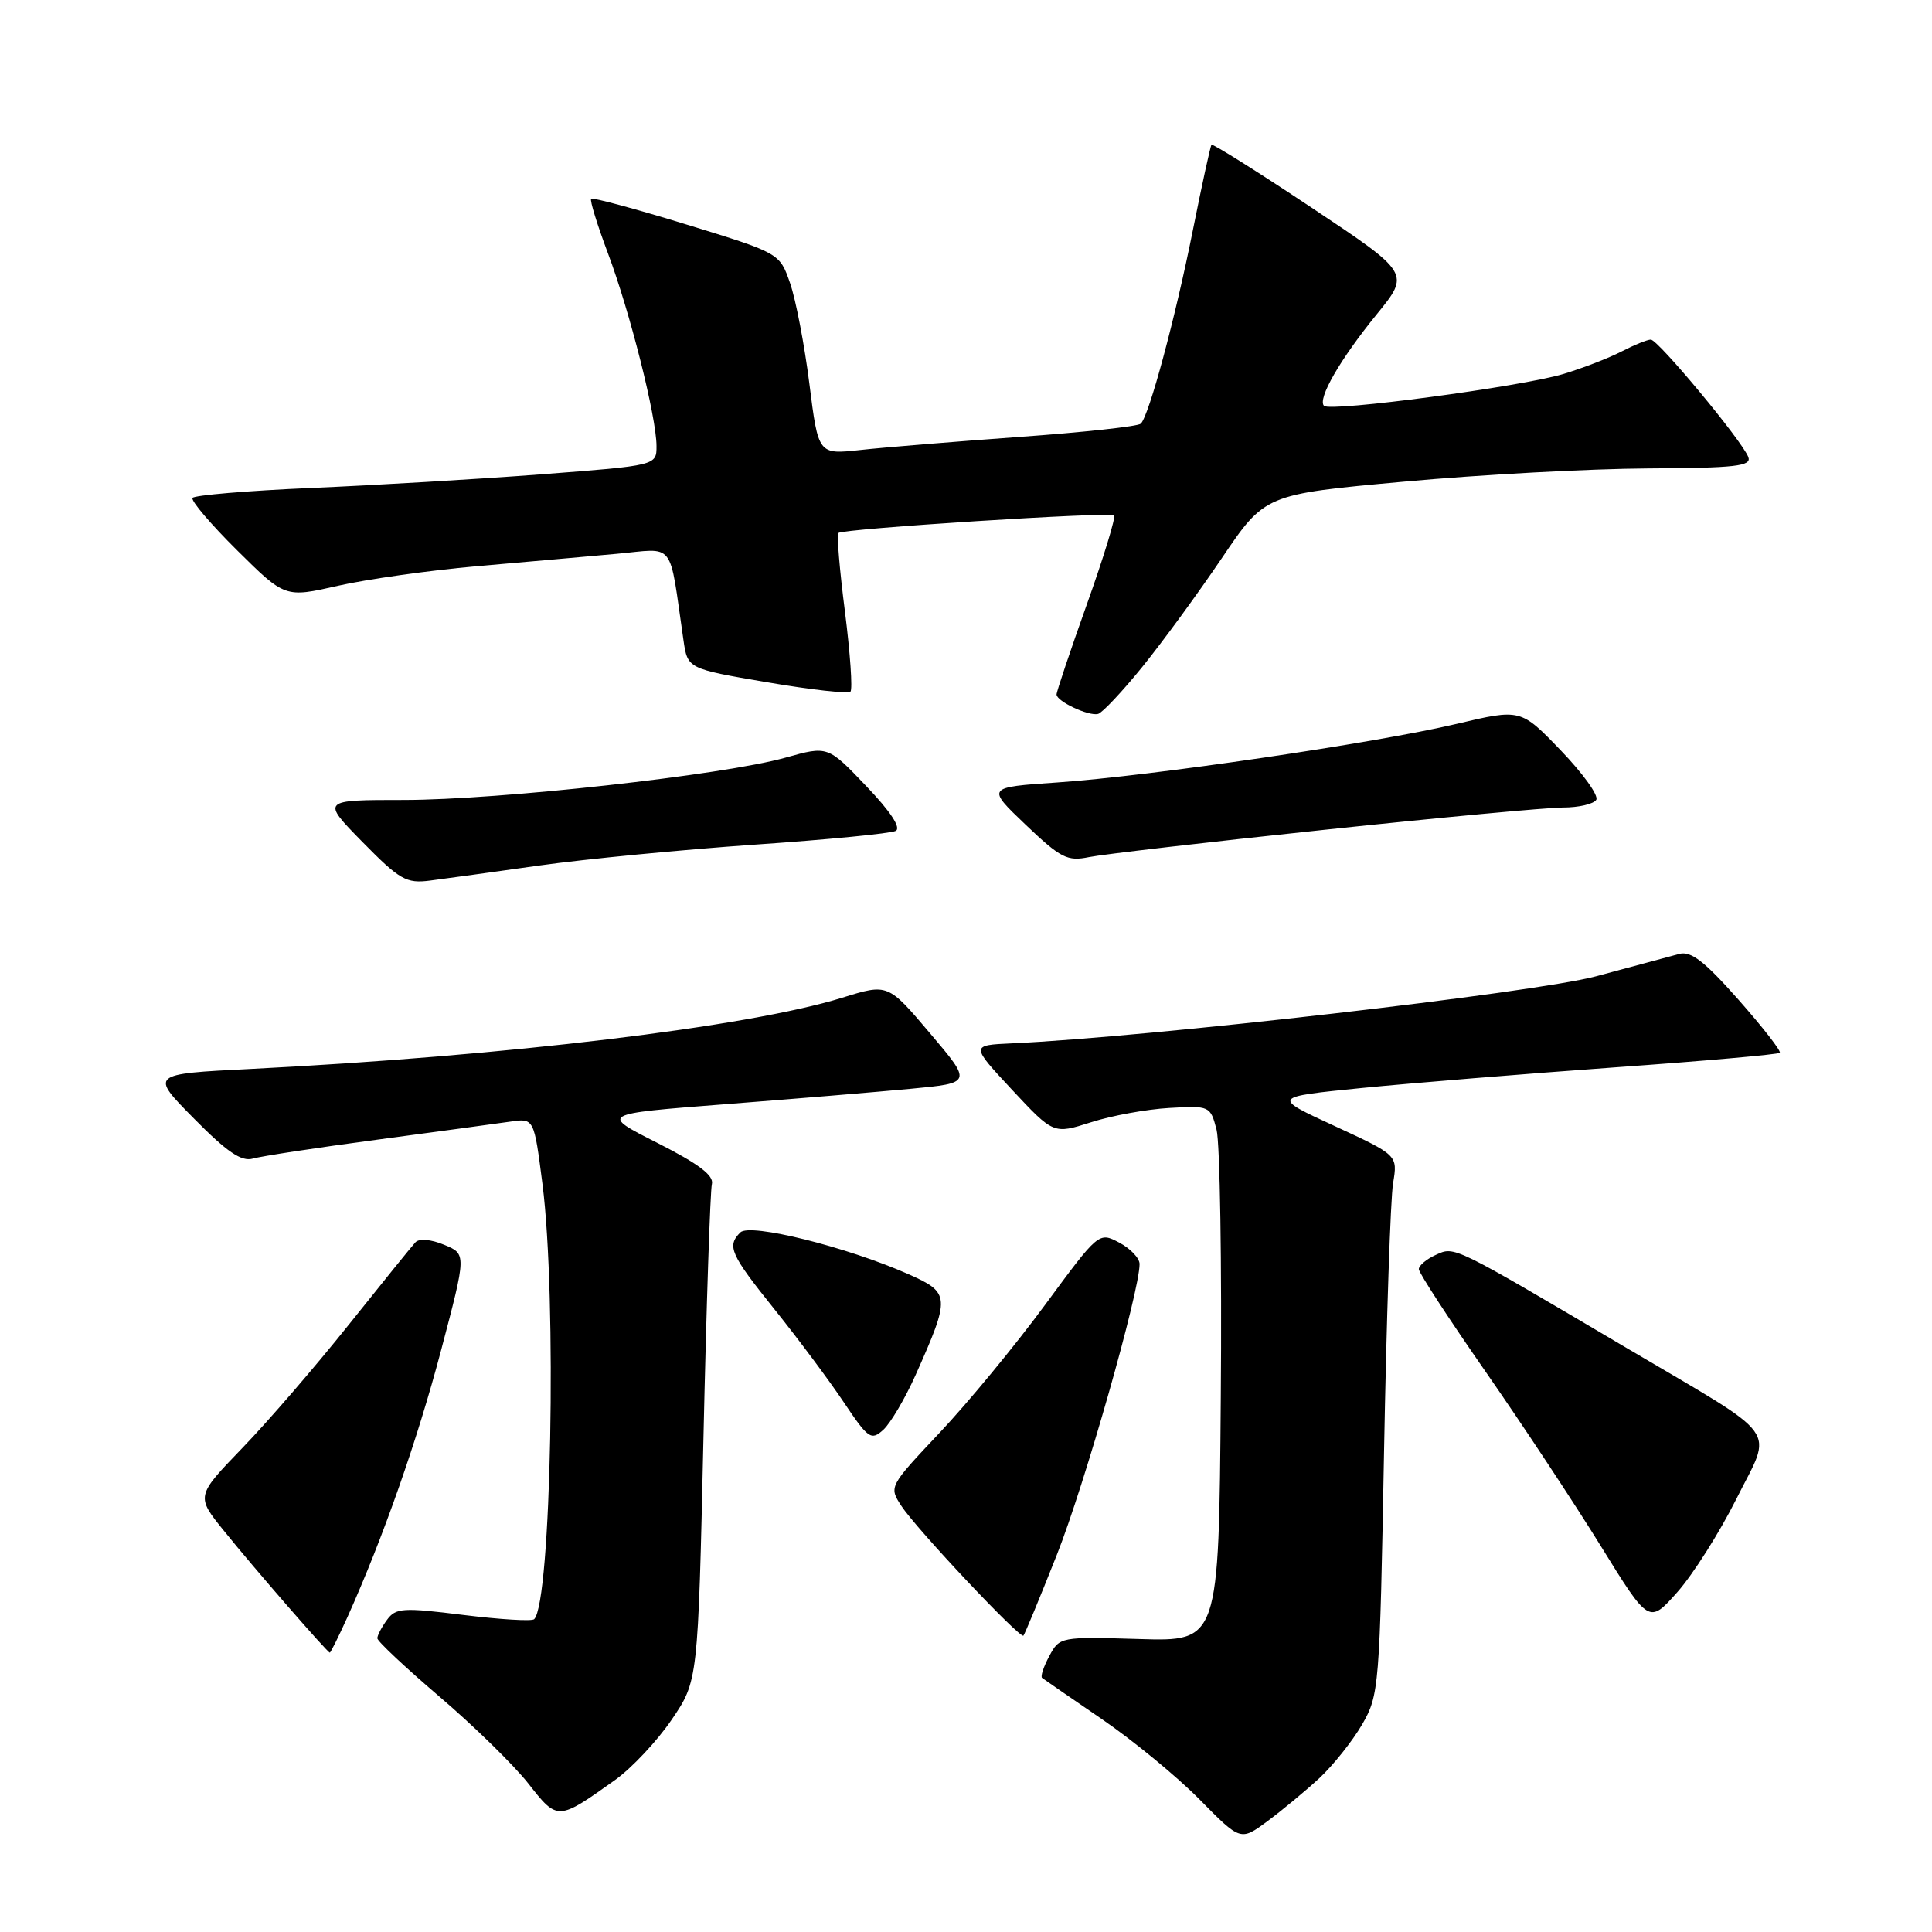 <?xml version="1.0" encoding="UTF-8" standalone="no"?>
<!DOCTYPE svg PUBLIC "-//W3C//DTD SVG 1.1//EN" "http://www.w3.org/Graphics/SVG/1.1/DTD/svg11.dtd" >
<svg xmlns="http://www.w3.org/2000/svg" xmlns:xlink="http://www.w3.org/1999/xlink" version="1.1" viewBox="0 0 256 256">
 <g >
 <path fill="currentColor"
d=" M 174.84 235.60 C 176.67 233.89 179.21 230.70 180.49 228.50 C 182.74 224.61 182.82 223.62 183.39 192.50 C 183.71 174.90 184.25 158.83 184.59 156.78 C 185.21 153.07 185.21 153.07 176.86 149.21 C 168.50 145.36 168.50 145.36 180.50 144.16 C 187.10 143.51 202.16 142.28 213.97 141.43 C 225.78 140.59 235.61 139.72 235.83 139.50 C 236.05 139.29 233.59 136.13 230.37 132.48 C 225.87 127.39 224.06 125.98 222.51 126.40 C 221.40 126.70 216.45 128.03 211.50 129.36 C 203.34 131.55 152.10 137.44 134.05 138.25 C 128.61 138.50 128.61 138.50 134.10 144.40 C 139.60 150.29 139.60 150.29 144.55 148.71 C 147.27 147.83 151.94 146.98 154.93 146.81 C 160.30 146.50 160.38 146.54 161.20 149.69 C 161.65 151.45 161.91 167.42 161.76 185.19 C 161.50 217.50 161.50 217.50 150.95 217.18 C 140.52 216.87 140.40 216.89 139.04 219.43 C 138.28 220.84 137.85 222.15 138.08 222.33 C 138.31 222.51 141.88 224.97 146.00 227.79 C 150.12 230.61 155.95 235.40 158.94 238.43 C 164.38 243.95 164.38 243.95 167.94 241.32 C 169.90 239.87 173.00 237.30 174.84 235.60 Z  M 81.50 235.86 C 83.70 234.29 87.07 230.70 88.99 227.88 C 92.49 222.74 92.49 222.74 93.21 190.62 C 93.60 172.96 94.11 157.78 94.33 156.90 C 94.62 155.76 92.58 154.22 87.12 151.45 C 79.50 147.60 79.50 147.60 96.00 146.32 C 105.08 145.62 116.17 144.69 120.66 144.27 C 128.82 143.50 128.82 143.50 123.23 136.91 C 117.65 130.32 117.65 130.32 111.61 132.20 C 99.19 136.06 67.06 139.93 33.19 141.64 C 19.87 142.31 19.87 142.31 25.69 148.20 C 30.07 152.64 31.99 153.95 33.50 153.52 C 34.60 153.20 42.02 152.07 50.00 151.01 C 57.98 149.94 65.91 148.87 67.63 148.62 C 70.76 148.16 70.76 148.16 71.88 156.90 C 73.81 171.96 73.04 212.29 70.78 214.55 C 70.49 214.85 66.27 214.59 61.40 213.99 C 53.37 212.99 52.44 213.05 51.28 214.64 C 50.57 215.60 50.00 216.70 50.00 217.08 C 50.00 217.47 53.71 220.95 58.25 224.83 C 62.79 228.70 68.08 233.88 70.00 236.32 C 73.89 241.28 73.89 241.28 81.50 235.86 Z  M 46.05 214.25 C 50.77 203.75 55.30 190.85 58.47 178.83 C 61.81 166.16 61.81 166.16 58.85 164.94 C 57.12 164.22 55.54 164.08 55.05 164.61 C 54.59 165.10 50.63 170.00 46.24 175.50 C 41.85 181.00 35.50 188.37 32.11 191.87 C 25.96 198.25 25.96 198.25 29.70 202.87 C 33.66 207.79 43.36 218.94 43.70 218.98 C 43.81 218.99 44.87 216.86 46.05 214.25 Z  M 140.03 206.04 C 143.71 196.76 151.00 171.14 151.00 167.49 C 151.00 166.71 149.78 165.43 148.30 164.65 C 145.60 163.23 145.60 163.23 138.44 172.95 C 134.51 178.29 128.25 185.88 124.53 189.82 C 117.78 196.98 117.77 197.00 119.45 199.56 C 121.46 202.63 135.16 217.18 135.61 216.73 C 135.78 216.55 137.77 211.75 140.03 206.04 Z  M 230.07 198.63 C 234.91 188.94 236.33 190.90 215.71 178.72 C 192.29 164.89 192.78 165.13 190.25 166.28 C 189.01 166.84 188.00 167.70 188.00 168.17 C 188.00 168.65 191.99 174.77 196.86 181.77 C 201.73 188.77 208.59 199.16 212.11 204.85 C 218.50 215.19 218.50 215.19 222.26 210.96 C 224.32 208.64 227.84 203.08 230.07 198.63 Z  M 121.32 182.20 C 125.96 171.79 125.93 171.30 120.36 168.83 C 112.20 165.22 99.37 162.03 98.10 163.30 C 96.29 165.11 96.76 166.19 102.63 173.50 C 105.72 177.35 109.84 182.87 111.78 185.77 C 115.05 190.65 115.43 190.92 117.04 189.46 C 117.99 188.60 119.92 185.33 121.32 182.20 Z  M 71.50 114.68 C 77.55 113.83 90.38 112.59 100.00 111.92 C 109.62 111.26 118.03 110.44 118.68 110.10 C 119.44 109.72 118.02 107.55 114.78 104.16 C 109.69 98.82 109.69 98.82 104.09 100.39 C 95.87 102.70 66.17 105.99 53.53 106.00 C 42.57 106.00 42.57 106.00 48.03 111.57 C 52.98 116.60 53.83 117.09 57.00 116.68 C 58.92 116.43 65.45 115.54 71.50 114.68 Z  M 175.43 109.96 C 190.78 108.33 205.05 107.00 207.12 107.00 C 209.19 107.00 211.16 106.54 211.51 105.98 C 211.86 105.42 209.74 102.48 206.82 99.44 C 201.50 93.91 201.50 93.91 193.00 95.92 C 182.25 98.46 152.42 102.84 140.10 103.68 C 130.70 104.32 130.70 104.32 135.90 109.28 C 140.55 113.71 141.43 114.16 144.30 113.57 C 146.06 113.21 160.07 111.58 175.43 109.96 Z  M 151.31 88.43 C 153.96 85.17 158.71 78.67 161.87 74.00 C 167.61 65.50 167.61 65.50 186.06 63.82 C 196.20 62.89 210.74 62.11 218.36 62.07 C 229.98 62.01 232.12 61.77 231.66 60.56 C 230.84 58.41 219.70 45.00 218.74 45.00 C 218.28 45.00 216.53 45.71 214.85 46.58 C 213.17 47.45 209.71 48.78 207.17 49.55 C 201.56 51.24 176.27 54.61 175.44 53.78 C 174.54 52.87 177.56 47.62 182.44 41.63 C 186.85 36.21 186.85 36.21 173.83 27.54 C 166.67 22.77 160.68 19.01 160.53 19.18 C 160.38 19.36 159.27 24.45 158.06 30.50 C 155.74 42.13 152.26 55.07 151.16 56.14 C 150.80 56.50 143.53 57.29 135.00 57.90 C 126.47 58.52 117.01 59.29 113.97 59.63 C 108.43 60.23 108.43 60.23 107.25 50.87 C 106.60 45.71 105.45 39.71 104.69 37.52 C 103.31 33.54 103.31 33.54 91.00 29.76 C 84.23 27.68 78.52 26.14 78.33 26.34 C 78.13 26.53 79.13 29.76 80.54 33.52 C 83.46 41.28 86.98 55.23 86.99 59.09 C 87.00 61.68 87.00 61.68 71.75 62.85 C 63.36 63.49 49.62 64.30 41.21 64.66 C 32.80 65.02 25.74 65.62 25.51 65.98 C 25.28 66.35 27.95 69.48 31.43 72.93 C 37.77 79.21 37.77 79.21 44.77 77.62 C 48.62 76.75 56.88 75.58 63.13 75.03 C 69.38 74.48 77.71 73.75 81.64 73.39 C 89.61 72.67 88.60 71.37 90.56 84.81 C 91.11 88.61 91.11 88.61 101.62 90.40 C 107.41 91.39 112.39 91.95 112.69 91.65 C 112.99 91.34 112.66 86.57 111.96 81.04 C 111.25 75.51 110.86 70.82 111.09 70.62 C 111.73 70.05 147.12 67.79 147.62 68.29 C 147.86 68.53 146.25 73.82 144.03 80.03 C 141.81 86.25 140.00 91.64 140.00 92.02 C 140.00 92.93 144.24 94.92 145.50 94.60 C 146.05 94.46 148.67 91.68 151.31 88.43 Z "/>
</g>
</svg>